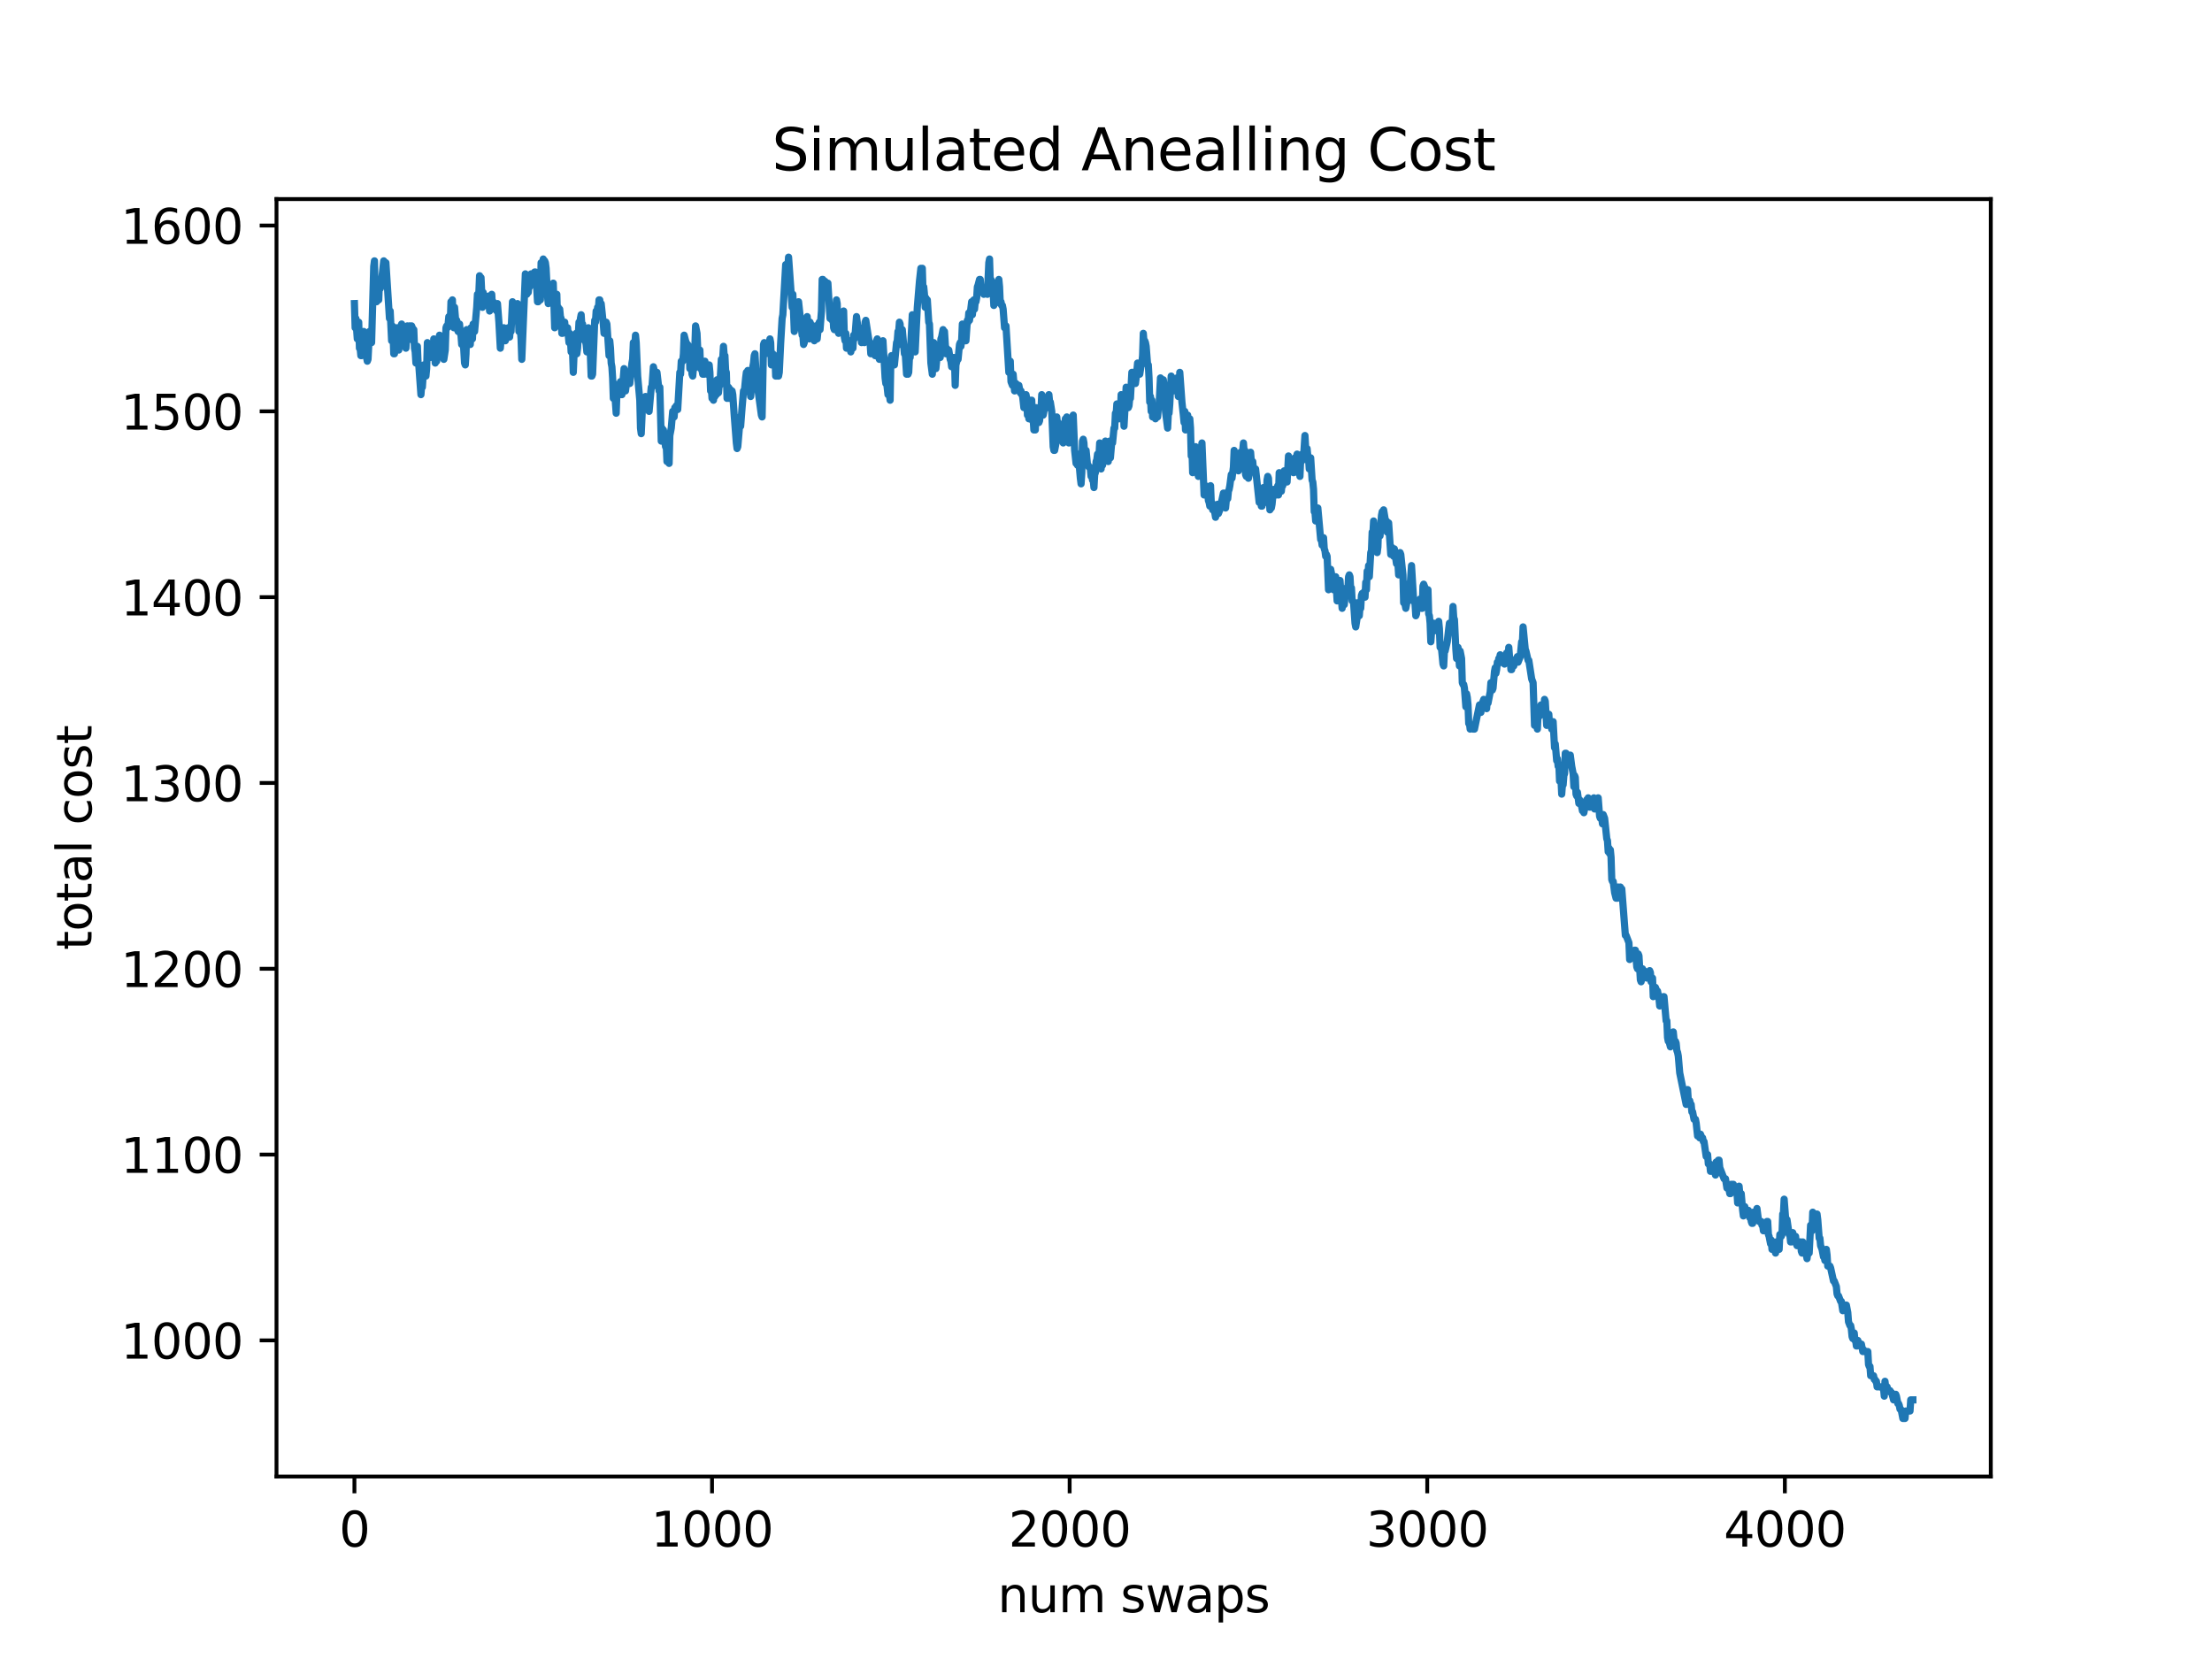 <?xml version="1.0" encoding="utf-8" standalone="no"?>
<!DOCTYPE svg PUBLIC "-//W3C//DTD SVG 1.1//EN"
  "http://www.w3.org/Graphics/SVG/1.1/DTD/svg11.dtd">
<svg xmlns:xlink="http://www.w3.org/1999/xlink" width="460.8pt" height="345.6pt" viewBox="0 0 460.8 345.6" xmlns="http://www.w3.org/2000/svg" version="1.1">
 <defs>
  <style type="text/css">*{stroke-linejoin: round; stroke-linecap: butt}</style>
 </defs>
 <g id="figure_1">
  <g id="patch_1">
   <path d="M 0 345.6 
L 460.8 345.6 
L 460.8 0 
L 0 0 
z
" style="fill: #ffffff"/>
  </g>
  <g id="axes_1">
   <g id="patch_2">
    <path d="M 57.6 307.584 
L 414.72 307.584 
L 414.72 41.472 
L 57.6 41.472 
z
" style="fill: #ffffff"/>
   </g>
   <g id="matplotlib.axis_1">
    <g id="xtick_1">
     <g id="line2d_1">
      <defs>
       <path id="ma902e7f240" d="M 0 0 
L 0 3.5 
" style="stroke: #000000; stroke-width: 0.8"/>
      </defs>
      <g>
       <use xlink:href="#ma902e7f240" x="73.833" y="307.584" style="stroke: #000000; stroke-width: 0.8"/>
      </g>
     </g>
     <g id="text_1">
      <!-- 0 -->
      <g transform="translate(70.651 322.182)scale(0.1 -0.1)">
       <defs>
        <path id="DejaVuSans-30" d="M 2034 4250 
Q 1547 4250 1301 3770 
Q 1056 3291 1056 2328 
Q 1056 1369 1301 889 
Q 1547 409 2034 409 
Q 2525 409 2770 889 
Q 3016 1369 3016 2328 
Q 3016 3291 2770 3770 
Q 2525 4250 2034 4250 
z
M 2034 4750 
Q 2819 4750 3233 4129 
Q 3647 3509 3647 2328 
Q 3647 1150 3233 529 
Q 2819 -91 2034 -91 
Q 1250 -91 836 529 
Q 422 1150 422 2328 
Q 422 3509 836 4129 
Q 1250 4750 2034 4750 
z
" transform="scale(0.016)"/>
       </defs>
       <use xlink:href="#DejaVuSans-30"/>
      </g>
     </g>
    </g>
    <g id="xtick_2">
     <g id="line2d_2">
      <g>
       <use xlink:href="#ma902e7f240" x="148.329" y="307.584" style="stroke: #000000; stroke-width: 0.8"/>
      </g>
     </g>
     <g id="text_2">
      <!-- 1000 -->
      <g transform="translate(135.604 322.182)scale(0.1 -0.1)">
       <defs>
        <path id="DejaVuSans-31" d="M 794 531 
L 1825 531 
L 1825 4091 
L 703 3866 
L 703 4441 
L 1819 4666 
L 2450 4666 
L 2450 531 
L 3481 531 
L 3481 0 
L 794 0 
L 794 531 
z
" transform="scale(0.016)"/>
       </defs>
       <use xlink:href="#DejaVuSans-31"/>
       <use xlink:href="#DejaVuSans-30" x="63.623"/>
       <use xlink:href="#DejaVuSans-30" x="127.246"/>
       <use xlink:href="#DejaVuSans-30" x="190.869"/>
      </g>
     </g>
    </g>
    <g id="xtick_3">
     <g id="line2d_3">
      <g>
       <use xlink:href="#ma902e7f240" x="222.825" y="307.584" style="stroke: #000000; stroke-width: 0.8"/>
      </g>
     </g>
     <g id="text_3">
      <!-- 2000 -->
      <g transform="translate(210.1 322.182)scale(0.1 -0.1)">
       <defs>
        <path id="DejaVuSans-32" d="M 1228 531 
L 3431 531 
L 3431 0 
L 469 0 
L 469 531 
Q 828 903 1448 1529 
Q 2069 2156 2228 2338 
Q 2531 2678 2651 2914 
Q 2772 3150 2772 3378 
Q 2772 3750 2511 3984 
Q 2250 4219 1831 4219 
Q 1534 4219 1204 4116 
Q 875 4013 500 3803 
L 500 4441 
Q 881 4594 1212 4672 
Q 1544 4750 1819 4750 
Q 2544 4750 2975 4387 
Q 3406 4025 3406 3419 
Q 3406 3131 3298 2873 
Q 3191 2616 2906 2266 
Q 2828 2175 2409 1742 
Q 1991 1309 1228 531 
z
" transform="scale(0.016)"/>
       </defs>
       <use xlink:href="#DejaVuSans-32"/>
       <use xlink:href="#DejaVuSans-30" x="63.623"/>
       <use xlink:href="#DejaVuSans-30" x="127.246"/>
       <use xlink:href="#DejaVuSans-30" x="190.869"/>
      </g>
     </g>
    </g>
    <g id="xtick_4">
     <g id="line2d_4">
      <g>
       <use xlink:href="#ma902e7f240" x="297.321" y="307.584" style="stroke: #000000; stroke-width: 0.8"/>
      </g>
     </g>
     <g id="text_4">
      <!-- 3000 -->
      <g transform="translate(284.596 322.182)scale(0.1 -0.1)">
       <defs>
        <path id="DejaVuSans-33" d="M 2597 2516 
Q 3050 2419 3304 2112 
Q 3559 1806 3559 1356 
Q 3559 666 3084 287 
Q 2609 -91 1734 -91 
Q 1441 -91 1130 -33 
Q 819 25 488 141 
L 488 750 
Q 750 597 1062 519 
Q 1375 441 1716 441 
Q 2309 441 2620 675 
Q 2931 909 2931 1356 
Q 2931 1769 2642 2001 
Q 2353 2234 1838 2234 
L 1294 2234 
L 1294 2753 
L 1863 2753 
Q 2328 2753 2575 2939 
Q 2822 3125 2822 3475 
Q 2822 3834 2567 4026 
Q 2313 4219 1838 4219 
Q 1578 4219 1281 4162 
Q 984 4106 628 3988 
L 628 4550 
Q 988 4650 1302 4700 
Q 1616 4750 1894 4750 
Q 2613 4750 3031 4423 
Q 3450 4097 3450 3541 
Q 3450 3153 3228 2886 
Q 3006 2619 2597 2516 
z
" transform="scale(0.016)"/>
       </defs>
       <use xlink:href="#DejaVuSans-33"/>
       <use xlink:href="#DejaVuSans-30" x="63.623"/>
       <use xlink:href="#DejaVuSans-30" x="127.246"/>
       <use xlink:href="#DejaVuSans-30" x="190.869"/>
      </g>
     </g>
    </g>
    <g id="xtick_5">
     <g id="line2d_5">
      <g>
       <use xlink:href="#ma902e7f240" x="371.818" y="307.584" style="stroke: #000000; stroke-width: 0.8"/>
      </g>
     </g>
     <g id="text_5">
      <!-- 4000 -->
      <g transform="translate(359.093 322.182)scale(0.1 -0.1)">
       <defs>
        <path id="DejaVuSans-34" d="M 2419 4116 
L 825 1625 
L 2419 1625 
L 2419 4116 
z
M 2253 4666 
L 3047 4666 
L 3047 1625 
L 3713 1625 
L 3713 1100 
L 3047 1100 
L 3047 0 
L 2419 0 
L 2419 1100 
L 313 1100 
L 313 1709 
L 2253 4666 
z
" transform="scale(0.016)"/>
       </defs>
       <use xlink:href="#DejaVuSans-34"/>
       <use xlink:href="#DejaVuSans-30" x="63.623"/>
       <use xlink:href="#DejaVuSans-30" x="127.246"/>
       <use xlink:href="#DejaVuSans-30" x="190.869"/>
      </g>
     </g>
    </g>
    <g id="text_6">
     <!-- num swaps -->
     <g transform="translate(207.826 335.861)scale(0.1 -0.1)">
      <defs>
       <path id="DejaVuSans-6e" d="M 3513 2113 
L 3513 0 
L 2938 0 
L 2938 2094 
Q 2938 2591 2744 2837 
Q 2550 3084 2163 3084 
Q 1697 3084 1428 2787 
Q 1159 2491 1159 1978 
L 1159 0 
L 581 0 
L 581 3500 
L 1159 3500 
L 1159 2956 
Q 1366 3272 1645 3428 
Q 1925 3584 2291 3584 
Q 2894 3584 3203 3211 
Q 3513 2838 3513 2113 
z
" transform="scale(0.016)"/>
       <path id="DejaVuSans-75" d="M 544 1381 
L 544 3500 
L 1119 3500 
L 1119 1403 
Q 1119 906 1312 657 
Q 1506 409 1894 409 
Q 2359 409 2629 706 
Q 2900 1003 2900 1516 
L 2900 3500 
L 3475 3500 
L 3475 0 
L 2900 0 
L 2900 538 
Q 2691 219 2414 64 
Q 2138 -91 1772 -91 
Q 1169 -91 856 284 
Q 544 659 544 1381 
z
M 1991 3584 
L 1991 3584 
z
" transform="scale(0.016)"/>
       <path id="DejaVuSans-6d" d="M 3328 2828 
Q 3544 3216 3844 3400 
Q 4144 3584 4550 3584 
Q 5097 3584 5394 3201 
Q 5691 2819 5691 2113 
L 5691 0 
L 5113 0 
L 5113 2094 
Q 5113 2597 4934 2840 
Q 4756 3084 4391 3084 
Q 3944 3084 3684 2787 
Q 3425 2491 3425 1978 
L 3425 0 
L 2847 0 
L 2847 2094 
Q 2847 2600 2669 2842 
Q 2491 3084 2119 3084 
Q 1678 3084 1418 2786 
Q 1159 2488 1159 1978 
L 1159 0 
L 581 0 
L 581 3500 
L 1159 3500 
L 1159 2956 
Q 1356 3278 1631 3431 
Q 1906 3584 2284 3584 
Q 2666 3584 2933 3390 
Q 3200 3197 3328 2828 
z
" transform="scale(0.016)"/>
       <path id="DejaVuSans-20" transform="scale(0.016)"/>
       <path id="DejaVuSans-73" d="M 2834 3397 
L 2834 2853 
Q 2591 2978 2328 3040 
Q 2066 3103 1784 3103 
Q 1356 3103 1142 2972 
Q 928 2841 928 2578 
Q 928 2378 1081 2264 
Q 1234 2150 1697 2047 
L 1894 2003 
Q 2506 1872 2764 1633 
Q 3022 1394 3022 966 
Q 3022 478 2636 193 
Q 2250 -91 1575 -91 
Q 1294 -91 989 -36 
Q 684 19 347 128 
L 347 722 
Q 666 556 975 473 
Q 1284 391 1588 391 
Q 1994 391 2212 530 
Q 2431 669 2431 922 
Q 2431 1156 2273 1281 
Q 2116 1406 1581 1522 
L 1381 1569 
Q 847 1681 609 1914 
Q 372 2147 372 2553 
Q 372 3047 722 3315 
Q 1072 3584 1716 3584 
Q 2034 3584 2315 3537 
Q 2597 3491 2834 3397 
z
" transform="scale(0.016)"/>
       <path id="DejaVuSans-77" d="M 269 3500 
L 844 3500 
L 1563 769 
L 2278 3500 
L 2956 3500 
L 3675 769 
L 4391 3500 
L 4966 3500 
L 4050 0 
L 3372 0 
L 2619 2869 
L 1863 0 
L 1184 0 
L 269 3500 
z
" transform="scale(0.016)"/>
       <path id="DejaVuSans-61" d="M 2194 1759 
Q 1497 1759 1228 1600 
Q 959 1441 959 1056 
Q 959 750 1161 570 
Q 1363 391 1709 391 
Q 2188 391 2477 730 
Q 2766 1069 2766 1631 
L 2766 1759 
L 2194 1759 
z
M 3341 1997 
L 3341 0 
L 2766 0 
L 2766 531 
Q 2569 213 2275 61 
Q 1981 -91 1556 -91 
Q 1019 -91 701 211 
Q 384 513 384 1019 
Q 384 1609 779 1909 
Q 1175 2209 1959 2209 
L 2766 2209 
L 2766 2266 
Q 2766 2663 2505 2880 
Q 2244 3097 1772 3097 
Q 1472 3097 1187 3025 
Q 903 2953 641 2809 
L 641 3341 
Q 956 3463 1253 3523 
Q 1550 3584 1831 3584 
Q 2591 3584 2966 3190 
Q 3341 2797 3341 1997 
z
" transform="scale(0.016)"/>
       <path id="DejaVuSans-70" d="M 1159 525 
L 1159 -1331 
L 581 -1331 
L 581 3500 
L 1159 3500 
L 1159 2969 
Q 1341 3281 1617 3432 
Q 1894 3584 2278 3584 
Q 2916 3584 3314 3078 
Q 3713 2572 3713 1747 
Q 3713 922 3314 415 
Q 2916 -91 2278 -91 
Q 1894 -91 1617 61 
Q 1341 213 1159 525 
z
M 3116 1747 
Q 3116 2381 2855 2742 
Q 2594 3103 2138 3103 
Q 1681 3103 1420 2742 
Q 1159 2381 1159 1747 
Q 1159 1113 1420 752 
Q 1681 391 2138 391 
Q 2594 391 2855 752 
Q 3116 1113 3116 1747 
z
" transform="scale(0.016)"/>
      </defs>
      <use xlink:href="#DejaVuSans-6e"/>
      <use xlink:href="#DejaVuSans-75" x="63.379"/>
      <use xlink:href="#DejaVuSans-6d" x="126.758"/>
      <use xlink:href="#DejaVuSans-20" x="224.17"/>
      <use xlink:href="#DejaVuSans-73" x="255.957"/>
      <use xlink:href="#DejaVuSans-77" x="308.057"/>
      <use xlink:href="#DejaVuSans-61" x="389.844"/>
      <use xlink:href="#DejaVuSans-70" x="451.123"/>
      <use xlink:href="#DejaVuSans-73" x="514.6"/>
     </g>
    </g>
   </g>
   <g id="matplotlib.axis_2">
    <g id="ytick_1">
     <g id="line2d_6">
      <defs>
       <path id="m19ad7c1699" d="M 0 0 
L -3.5 0 
" style="stroke: #000000; stroke-width: 0.8"/>
      </defs>
      <g>
       <use xlink:href="#m19ad7c1699" x="57.6" y="279.231" style="stroke: #000000; stroke-width: 0.8"/>
      </g>
     </g>
     <g id="text_7">
      <!-- 1000 -->
      <g transform="translate(25.15 283.03)scale(0.1 -0.1)">
       <use xlink:href="#DejaVuSans-31"/>
       <use xlink:href="#DejaVuSans-30" x="63.623"/>
       <use xlink:href="#DejaVuSans-30" x="127.246"/>
       <use xlink:href="#DejaVuSans-30" x="190.869"/>
      </g>
     </g>
    </g>
    <g id="ytick_2">
     <g id="line2d_7">
      <g>
       <use xlink:href="#m19ad7c1699" x="57.6" y="240.524" style="stroke: #000000; stroke-width: 0.8"/>
      </g>
     </g>
     <g id="text_8">
      <!-- 1100 -->
      <g transform="translate(25.15 244.323)scale(0.1 -0.1)">
       <use xlink:href="#DejaVuSans-31"/>
       <use xlink:href="#DejaVuSans-31" x="63.623"/>
       <use xlink:href="#DejaVuSans-30" x="127.246"/>
       <use xlink:href="#DejaVuSans-30" x="190.869"/>
      </g>
     </g>
    </g>
    <g id="ytick_3">
     <g id="line2d_8">
      <g>
       <use xlink:href="#m19ad7c1699" x="57.6" y="201.817" style="stroke: #000000; stroke-width: 0.8"/>
      </g>
     </g>
     <g id="text_9">
      <!-- 1200 -->
      <g transform="translate(25.15 205.616)scale(0.1 -0.1)">
       <use xlink:href="#DejaVuSans-31"/>
       <use xlink:href="#DejaVuSans-32" x="63.623"/>
       <use xlink:href="#DejaVuSans-30" x="127.246"/>
       <use xlink:href="#DejaVuSans-30" x="190.869"/>
      </g>
     </g>
    </g>
    <g id="ytick_4">
     <g id="line2d_9">
      <g>
       <use xlink:href="#m19ad7c1699" x="57.6" y="163.109" style="stroke: #000000; stroke-width: 0.8"/>
      </g>
     </g>
     <g id="text_10">
      <!-- 1300 -->
      <g transform="translate(25.15 166.909)scale(0.1 -0.1)">
       <use xlink:href="#DejaVuSans-31"/>
       <use xlink:href="#DejaVuSans-33" x="63.623"/>
       <use xlink:href="#DejaVuSans-30" x="127.246"/>
       <use xlink:href="#DejaVuSans-30" x="190.869"/>
      </g>
     </g>
    </g>
    <g id="ytick_5">
     <g id="line2d_10">
      <g>
       <use xlink:href="#m19ad7c1699" x="57.6" y="124.402" style="stroke: #000000; stroke-width: 0.8"/>
      </g>
     </g>
     <g id="text_11">
      <!-- 1400 -->
      <g transform="translate(25.15 128.201)scale(0.1 -0.1)">
       <use xlink:href="#DejaVuSans-31"/>
       <use xlink:href="#DejaVuSans-34" x="63.623"/>
       <use xlink:href="#DejaVuSans-30" x="127.246"/>
       <use xlink:href="#DejaVuSans-30" x="190.869"/>
      </g>
     </g>
    </g>
    <g id="ytick_6">
     <g id="line2d_11">
      <g>
       <use xlink:href="#m19ad7c1699" x="57.6" y="85.695" style="stroke: #000000; stroke-width: 0.8"/>
      </g>
     </g>
     <g id="text_12">
      <!-- 1500 -->
      <g transform="translate(25.15 89.494)scale(0.1 -0.1)">
       <defs>
        <path id="DejaVuSans-35" d="M 691 4666 
L 3169 4666 
L 3169 4134 
L 1269 4134 
L 1269 2991 
Q 1406 3038 1543 3061 
Q 1681 3084 1819 3084 
Q 2600 3084 3056 2656 
Q 3513 2228 3513 1497 
Q 3513 744 3044 326 
Q 2575 -91 1722 -91 
Q 1428 -91 1123 -41 
Q 819 9 494 109 
L 494 744 
Q 775 591 1075 516 
Q 1375 441 1709 441 
Q 2250 441 2565 725 
Q 2881 1009 2881 1497 
Q 2881 1984 2565 2268 
Q 2250 2553 1709 2553 
Q 1456 2553 1204 2497 
Q 953 2441 691 2322 
L 691 4666 
z
" transform="scale(0.016)"/>
       </defs>
       <use xlink:href="#DejaVuSans-31"/>
       <use xlink:href="#DejaVuSans-35" x="63.623"/>
       <use xlink:href="#DejaVuSans-30" x="127.246"/>
       <use xlink:href="#DejaVuSans-30" x="190.869"/>
      </g>
     </g>
    </g>
    <g id="ytick_7">
     <g id="line2d_12">
      <g>
       <use xlink:href="#m19ad7c1699" x="57.6" y="46.988" style="stroke: #000000; stroke-width: 0.8"/>
      </g>
     </g>
     <g id="text_13">
      <!-- 1600 -->
      <g transform="translate(25.15 50.787)scale(0.1 -0.1)">
       <defs>
        <path id="DejaVuSans-36" d="M 2113 2584 
Q 1688 2584 1439 2293 
Q 1191 2003 1191 1497 
Q 1191 994 1439 701 
Q 1688 409 2113 409 
Q 2538 409 2786 701 
Q 3034 994 3034 1497 
Q 3034 2003 2786 2293 
Q 2538 2584 2113 2584 
z
M 3366 4563 
L 3366 3988 
Q 3128 4100 2886 4159 
Q 2644 4219 2406 4219 
Q 1781 4219 1451 3797 
Q 1122 3375 1075 2522 
Q 1259 2794 1537 2939 
Q 1816 3084 2150 3084 
Q 2853 3084 3261 2657 
Q 3669 2231 3669 1497 
Q 3669 778 3244 343 
Q 2819 -91 2113 -91 
Q 1303 -91 875 529 
Q 447 1150 447 2328 
Q 447 3434 972 4092 
Q 1497 4750 2381 4750 
Q 2619 4750 2861 4703 
Q 3103 4656 3366 4563 
z
" transform="scale(0.016)"/>
       </defs>
       <use xlink:href="#DejaVuSans-31"/>
       <use xlink:href="#DejaVuSans-36" x="63.623"/>
       <use xlink:href="#DejaVuSans-30" x="127.246"/>
       <use xlink:href="#DejaVuSans-30" x="190.869"/>
      </g>
     </g>
    </g>
    <g id="text_14">
     <!-- total cost -->
     <g transform="translate(19.07 197.923)rotate(-90)scale(0.1 -0.1)">
      <defs>
       <path id="DejaVuSans-74" d="M 1172 4494 
L 1172 3500 
L 2356 3500 
L 2356 3053 
L 1172 3053 
L 1172 1153 
Q 1172 725 1289 603 
Q 1406 481 1766 481 
L 2356 481 
L 2356 0 
L 1766 0 
Q 1100 0 847 248 
Q 594 497 594 1153 
L 594 3053 
L 172 3053 
L 172 3500 
L 594 3500 
L 594 4494 
L 1172 4494 
z
" transform="scale(0.016)"/>
       <path id="DejaVuSans-6f" d="M 1959 3097 
Q 1497 3097 1228 2736 
Q 959 2375 959 1747 
Q 959 1119 1226 758 
Q 1494 397 1959 397 
Q 2419 397 2687 759 
Q 2956 1122 2956 1747 
Q 2956 2369 2687 2733 
Q 2419 3097 1959 3097 
z
M 1959 3584 
Q 2709 3584 3137 3096 
Q 3566 2609 3566 1747 
Q 3566 888 3137 398 
Q 2709 -91 1959 -91 
Q 1206 -91 779 398 
Q 353 888 353 1747 
Q 353 2609 779 3096 
Q 1206 3584 1959 3584 
z
" transform="scale(0.016)"/>
       <path id="DejaVuSans-6c" d="M 603 4863 
L 1178 4863 
L 1178 0 
L 603 0 
L 603 4863 
z
" transform="scale(0.016)"/>
       <path id="DejaVuSans-63" d="M 3122 3366 
L 3122 2828 
Q 2878 2963 2633 3030 
Q 2388 3097 2138 3097 
Q 1578 3097 1268 2742 
Q 959 2388 959 1747 
Q 959 1106 1268 751 
Q 1578 397 2138 397 
Q 2388 397 2633 464 
Q 2878 531 3122 666 
L 3122 134 
Q 2881 22 2623 -34 
Q 2366 -91 2075 -91 
Q 1284 -91 818 406 
Q 353 903 353 1747 
Q 353 2603 823 3093 
Q 1294 3584 2113 3584 
Q 2378 3584 2631 3529 
Q 2884 3475 3122 3366 
z
" transform="scale(0.016)"/>
      </defs>
      <use xlink:href="#DejaVuSans-74"/>
      <use xlink:href="#DejaVuSans-6f" x="39.209"/>
      <use xlink:href="#DejaVuSans-74" x="100.391"/>
      <use xlink:href="#DejaVuSans-61" x="139.6"/>
      <use xlink:href="#DejaVuSans-6c" x="200.879"/>
      <use xlink:href="#DejaVuSans-20" x="228.662"/>
      <use xlink:href="#DejaVuSans-63" x="260.449"/>
      <use xlink:href="#DejaVuSans-6f" x="315.43"/>
      <use xlink:href="#DejaVuSans-73" x="376.611"/>
      <use xlink:href="#DejaVuSans-74" x="428.711"/>
     </g>
    </g>
   </g>
   <g id="line2d_13">
    <path d="M 73.833 63.245 
L 73.982 68.277 
L 74.131 66.341 
L 74.429 70.599 
L 74.578 69.438 
L 74.727 67.116 
L 74.876 72.535 
L 75.025 72.535 
L 75.174 74.083 
L 75.323 74.083 
L 75.472 73.309 
L 75.621 69.438 
L 75.77 69.051 
L 75.919 71.76 
L 76.068 71.373 
L 76.366 74.47 
L 76.515 75.244 
L 76.664 74.857 
L 76.962 69.051 
L 77.111 70.599 
L 77.26 70.599 
L 77.409 71.373 
L 77.856 55.503 
L 78.005 54.342 
L 78.154 60.922 
L 78.303 60.535 
L 78.451 62.858 
L 78.6 62.471 
L 78.749 60.535 
L 78.898 62.471 
L 79.047 58.6 
L 79.196 60.148 
L 79.345 59.761 
L 79.941 54.342 
L 80.239 56.278 
L 80.388 54.729 
L 81.133 66.341 
L 81.282 64.793 
L 81.58 70.986 
L 81.729 67.89 
L 81.878 69.438 
L 82.027 73.696 
L 82.176 73.696 
L 82.623 68.277 
L 82.772 69.438 
L 82.921 69.438 
L 83.07 72.922 
L 83.517 67.89 
L 83.666 67.503 
L 83.815 69.438 
L 83.964 68.277 
L 84.113 70.212 
L 84.411 69.438 
L 84.56 72.535 
L 84.858 67.89 
L 85.156 69.051 
L 85.305 67.89 
L 85.454 67.89 
L 85.603 68.277 
L 85.752 67.89 
L 85.901 68.277 
L 86.05 70.986 
L 86.199 68.664 
L 86.348 72.535 
L 86.497 73.309 
L 86.646 75.631 
L 86.795 75.631 
L 86.944 72.147 
L 87.093 75.631 
L 87.242 76.018 
L 87.689 82.211 
L 87.838 80.276 
L 87.987 80.663 
L 88.285 76.018 
L 88.434 77.566 
L 88.732 78.341 
L 88.881 76.792 
L 89.03 71.373 
L 89.179 73.309 
L 89.626 74.47 
L 89.775 73.696 
L 89.924 74.083 
L 90.222 72.535 
L 90.371 70.599 
L 90.669 75.631 
L 90.818 75.244 
L 90.967 75.244 
L 91.116 71.76 
L 91.265 71.373 
L 91.563 69.825 
L 91.861 72.922 
L 92.159 70.986 
L 92.457 74.857 
L 92.755 72.922 
L 92.904 68.277 
L 93.053 67.89 
L 93.202 68.277 
L 93.351 67.503 
L 93.5 65.954 
L 93.649 65.954 
L 93.798 67.503 
L 93.947 62.858 
L 94.096 64.406 
L 94.245 62.471 
L 94.394 67.89 
L 94.543 68.277 
L 94.692 64.019 
L 94.99 67.503 
L 95.139 66.728 
L 95.288 68.664 
L 95.437 69.051 
L 95.586 67.503 
L 95.735 67.503 
L 95.884 69.438 
L 96.033 69.825 
L 96.182 71.76 
L 96.331 70.599 
L 96.48 70.599 
L 96.778 75.631 
L 96.927 76.018 
L 97.076 73.696 
L 97.225 68.664 
L 97.672 71.76 
L 97.97 71.76 
L 98.118 68.277 
L 98.416 70.599 
L 98.565 67.503 
L 98.714 67.89 
L 98.863 69.051 
L 99.31 64.019 
L 99.459 61.309 
L 99.608 61.697 
L 99.757 60.922 
L 99.906 57.439 
L 100.055 59.761 
L 100.204 57.826 
L 100.502 64.019 
L 100.651 60.922 
L 100.949 63.632 
L 101.098 63.245 
L 101.396 63.245 
L 101.694 61.697 
L 101.843 62.084 
L 101.992 64.793 
L 102.141 62.858 
L 102.29 63.245 
L 102.439 61.309 
L 102.588 64.019 
L 102.737 62.858 
L 103.035 64.406 
L 103.333 64.406 
L 103.482 64.793 
L 103.631 63.245 
L 103.929 67.116 
L 104.227 72.535 
L 104.525 69.051 
L 104.674 68.277 
L 104.823 69.438 
L 104.972 68.277 
L 105.27 70.986 
L 105.419 70.599 
L 105.568 68.664 
L 105.717 68.664 
L 105.866 68.277 
L 106.015 68.664 
L 106.164 70.212 
L 106.313 68.277 
L 106.462 69.051 
L 106.76 62.858 
L 106.909 63.632 
L 107.058 63.632 
L 107.207 65.18 
L 107.505 64.406 
L 107.654 64.406 
L 107.803 63.245 
L 107.952 65.18 
L 108.101 69.051 
L 108.25 68.664 
L 108.399 68.664 
L 108.548 70.599 
L 108.697 74.857 
L 109.442 57.052 
L 109.591 60.535 
L 109.74 61.309 
L 109.889 58.6 
L 110.038 60.922 
L 110.187 58.987 
L 110.336 59.761 
L 110.634 57.052 
L 110.783 58.6 
L 110.932 57.439 
L 111.23 57.439 
L 111.379 56.665 
L 111.528 56.665 
L 111.677 57.826 
L 111.975 62.858 
L 112.124 62.858 
L 112.273 61.309 
L 112.422 62.471 
L 112.571 62.471 
L 112.72 54.729 
L 112.869 55.89 
L 113.018 55.503 
L 113.167 53.955 
L 113.316 59.374 
L 113.465 54.342 
L 113.614 54.729 
L 113.763 55.89 
L 114.061 61.697 
L 114.21 63.245 
L 114.359 62.858 
L 114.508 62.084 
L 114.657 60.148 
L 114.806 61.309 
L 114.955 61.309 
L 115.253 58.987 
L 115.551 68.277 
L 115.7 66.728 
L 115.998 61.309 
L 116.147 66.728 
L 116.296 64.019 
L 116.445 64.406 
L 116.594 64.406 
L 116.743 65.954 
L 116.892 66.341 
L 117.041 69.438 
L 117.19 69.438 
L 117.339 67.503 
L 117.488 67.503 
L 117.637 67.116 
L 117.785 69.051 
L 117.934 68.277 
L 118.083 68.664 
L 118.232 68.277 
L 118.53 71.373 
L 118.679 69.438 
L 118.828 70.599 
L 118.977 73.309 
L 119.275 73.309 
L 119.424 77.566 
L 119.722 70.599 
L 119.871 70.212 
L 120.02 69.438 
L 120.169 73.696 
L 120.318 72.535 
L 120.616 67.116 
L 120.765 69.438 
L 120.914 66.341 
L 121.063 65.567 
L 121.212 67.89 
L 121.361 67.503 
L 121.51 70.212 
L 121.659 69.438 
L 121.808 70.986 
L 121.957 70.986 
L 122.106 71.76 
L 122.255 73.309 
L 122.553 68.277 
L 122.702 69.825 
L 122.851 70.212 
L 123.149 78.341 
L 123.298 78.341 
L 123.447 77.954 
L 123.894 66.728 
L 124.043 67.116 
L 124.192 64.793 
L 124.341 65.567 
L 124.49 64.019 
L 124.639 64.793 
L 124.788 62.471 
L 124.937 62.471 
L 125.086 64.019 
L 125.235 63.245 
L 125.682 67.503 
L 125.831 69.438 
L 125.98 69.051 
L 126.278 67.116 
L 126.427 67.503 
L 126.874 74.083 
L 127.023 70.986 
L 127.172 72.535 
L 127.321 75.631 
L 127.47 76.405 
L 127.619 78.728 
L 127.768 82.985 
L 127.917 79.889 
L 128.364 86.082 
L 128.513 81.824 
L 128.662 82.211 
L 128.811 82.211 
L 129.258 79.502 
L 129.407 82.211 
L 129.556 82.211 
L 130.003 76.792 
L 130.301 81.437 
L 130.599 79.115 
L 130.748 79.115 
L 130.897 77.566 
L 131.046 78.341 
L 131.195 79.889 
L 131.642 75.631 
L 131.791 74.857 
L 131.94 71.373 
L 132.089 72.147 
L 132.238 72.147 
L 132.387 69.825 
L 132.536 71.373 
L 132.834 78.341 
L 133.281 83.373 
L 133.43 89.179 
L 133.579 90.34 
L 133.877 83.76 
L 134.026 83.373 
L 134.175 83.76 
L 134.473 82.598 
L 134.771 84.147 
L 134.92 83.373 
L 135.069 83.76 
L 135.218 85.695 
L 135.665 80.663 
L 135.814 80.663 
L 136.112 76.405 
L 136.559 78.341 
L 136.708 78.341 
L 136.857 77.566 
L 137.304 81.437 
L 137.453 80.663 
L 137.75 91.888 
L 137.899 89.179 
L 138.048 89.566 
L 138.197 89.566 
L 138.644 93.049 
L 138.793 92.662 
L 138.942 96.146 
L 139.091 96.146 
L 139.24 94.985 
L 139.389 96.533 
L 139.538 90.727 
L 139.836 89.179 
L 140.134 85.695 
L 140.283 85.695 
L 140.432 86.856 
L 140.581 84.921 
L 140.73 84.921 
L 140.879 84.534 
L 141.177 85.308 
L 141.624 77.566 
L 141.773 77.954 
L 141.922 75.244 
L 142.22 75.244 
L 142.369 73.696 
L 142.518 69.825 
L 142.816 70.986 
L 143.114 71.76 
L 143.263 71.76 
L 143.412 72.535 
L 143.561 72.147 
L 143.71 76.792 
L 143.859 75.631 
L 144.008 75.631 
L 144.157 77.954 
L 144.306 78.341 
L 144.455 76.792 
L 144.604 76.792 
L 144.902 67.89 
L 145.2 69.438 
L 145.498 76.018 
L 145.796 72.922 
L 145.945 76.792 
L 146.094 76.405 
L 146.392 77.954 
L 146.541 77.179 
L 146.69 77.954 
L 146.839 75.244 
L 146.988 77.179 
L 147.137 76.405 
L 147.286 77.954 
L 147.435 77.954 
L 147.584 76.405 
L 147.733 76.018 
L 147.882 77.566 
L 148.031 81.437 
L 148.18 80.663 
L 148.329 82.985 
L 148.478 81.824 
L 148.627 83.373 
L 148.776 82.211 
L 148.925 82.598 
L 149.074 81.824 
L 149.223 82.211 
L 149.372 79.115 
L 149.521 79.889 
L 149.67 81.824 
L 149.819 80.276 
L 149.968 80.276 
L 150.266 74.857 
L 150.415 74.857 
L 150.564 74.47 
L 150.713 72.147 
L 150.862 74.083 
L 151.011 74.083 
L 151.16 77.179 
L 151.309 77.566 
L 151.458 82.985 
L 151.756 80.663 
L 151.905 82.985 
L 152.054 81.05 
L 152.203 82.985 
L 152.352 82.985 
L 152.501 81.437 
L 152.65 82.211 
L 152.948 86.469 
L 153.395 92.275 
L 153.544 93.436 
L 153.693 93.049 
L 153.991 89.566 
L 154.14 86.856 
L 154.289 88.792 
L 154.587 84.921 
L 154.885 81.437 
L 155.034 81.824 
L 155.332 78.728 
L 155.481 77.566 
L 155.63 77.566 
L 155.779 77.179 
L 155.928 79.889 
L 156.077 78.728 
L 156.226 78.728 
L 156.375 82.598 
L 156.524 81.05 
L 156.673 81.05 
L 156.822 76.405 
L 156.971 75.631 
L 157.12 74.083 
L 157.268 73.696 
L 157.566 78.728 
L 158.609 86.469 
L 158.758 86.856 
L 159.056 71.76 
L 159.205 71.373 
L 159.354 71.76 
L 159.503 73.696 
L 159.801 72.147 
L 159.95 72.535 
L 160.099 72.147 
L 160.397 70.599 
L 160.546 71.373 
L 160.695 76.018 
L 160.844 75.631 
L 160.993 73.696 
L 161.142 75.244 
L 161.291 75.631 
L 161.44 74.083 
L 161.589 78.341 
L 161.738 78.341 
L 161.887 76.405 
L 162.036 78.341 
L 162.185 78.341 
L 162.334 77.566 
L 162.632 71.373 
L 162.93 66.341 
L 163.079 65.567 
L 163.675 55.116 
L 163.973 58.213 
L 164.271 53.568 
L 165.016 64.019 
L 165.165 61.309 
L 165.463 69.051 
L 165.761 67.116 
L 165.91 65.18 
L 166.059 65.567 
L 166.357 62.858 
L 167.102 69.825 
L 167.251 69.825 
L 167.4 71.76 
L 167.549 71.373 
L 167.847 67.116 
L 167.996 66.728 
L 168.145 65.954 
L 168.592 70.599 
L 168.741 67.116 
L 168.89 67.503 
L 169.039 70.212 
L 169.188 68.277 
L 169.635 70.986 
L 169.784 70.599 
L 169.933 67.89 
L 170.231 70.599 
L 170.529 67.503 
L 170.678 67.116 
L 170.827 68.664 
L 171.125 64.793 
L 171.274 58.213 
L 171.423 58.213 
L 171.572 59.374 
L 171.87 58.6 
L 172.019 60.535 
L 172.168 58.987 
L 172.317 60.535 
L 172.466 58.987 
L 172.764 64.019 
L 172.913 66.341 
L 173.062 65.954 
L 173.36 66.728 
L 173.509 65.567 
L 173.658 68.277 
L 173.807 68.664 
L 174.254 62.471 
L 174.403 63.245 
L 174.552 69.051 
L 174.701 69.438 
L 174.999 67.89 
L 175.148 67.89 
L 175.446 65.567 
L 175.744 64.793 
L 175.893 70.212 
L 176.042 70.986 
L 176.191 69.438 
L 176.34 72.535 
L 176.638 72.535 
L 176.787 72.147 
L 176.936 72.147 
L 177.084 70.986 
L 177.233 73.309 
L 177.382 72.147 
L 177.531 72.535 
L 177.68 72.535 
L 177.829 69.825 
L 177.978 70.599 
L 178.127 69.825 
L 178.425 65.954 
L 178.872 69.438 
L 179.021 68.277 
L 179.17 69.825 
L 179.319 69.438 
L 179.468 71.373 
L 179.766 69.825 
L 180.064 71.373 
L 180.213 67.116 
L 180.362 66.728 
L 180.958 70.599 
L 181.107 71.373 
L 181.256 71.373 
L 181.405 73.696 
L 181.554 72.922 
L 181.703 73.309 
L 181.852 72.922 
L 182.15 72.922 
L 182.299 74.083 
L 182.448 74.083 
L 182.597 70.986 
L 182.746 70.599 
L 182.895 71.76 
L 183.044 74.47 
L 183.193 74.857 
L 183.342 74.083 
L 183.491 74.083 
L 183.64 73.309 
L 183.789 71.373 
L 183.938 70.986 
L 184.385 78.728 
L 184.534 79.889 
L 184.683 79.502 
L 184.981 82.211 
L 185.13 81.05 
L 185.428 83.373 
L 185.577 74.857 
L 185.726 74.083 
L 185.875 75.244 
L 186.024 74.857 
L 186.173 75.244 
L 186.322 76.018 
L 186.769 71.373 
L 186.918 70.986 
L 187.067 69.051 
L 187.216 69.051 
L 187.365 67.116 
L 187.514 67.503 
L 187.663 71.76 
L 187.812 71.76 
L 187.961 68.664 
L 188.408 73.696 
L 188.557 73.309 
L 188.855 77.954 
L 189.004 77.179 
L 189.153 77.954 
L 189.302 77.566 
L 189.451 74.47 
L 189.6 74.47 
L 190.047 65.567 
L 190.643 73.309 
L 191.09 64.019 
L 191.537 58.6 
L 191.835 55.89 
L 191.984 56.278 
L 192.133 55.89 
L 192.282 60.922 
L 192.431 59.761 
L 192.58 61.309 
L 192.729 64.019 
L 192.878 62.084 
L 193.027 63.632 
L 193.176 62.471 
L 193.474 67.116 
L 193.623 67.503 
L 193.921 75.631 
L 194.219 77.954 
L 194.517 71.373 
L 194.964 76.792 
L 195.262 73.696 
L 195.411 72.147 
L 195.56 73.309 
L 195.709 72.535 
L 195.858 74.47 
L 196.007 70.599 
L 196.156 70.212 
L 196.454 68.664 
L 196.603 69.051 
L 196.751 69.051 
L 197.049 73.696 
L 197.198 72.535 
L 197.347 73.309 
L 197.496 72.922 
L 197.645 72.922 
L 197.943 74.857 
L 198.092 75.244 
L 198.241 76.405 
L 198.688 74.47 
L 198.837 74.857 
L 198.986 80.276 
L 199.135 76.018 
L 199.433 74.857 
L 199.582 74.857 
L 199.88 71.76 
L 200.029 71.373 
L 200.178 72.147 
L 200.327 70.986 
L 200.476 67.503 
L 200.774 70.212 
L 200.923 69.438 
L 201.072 70.986 
L 201.221 70.986 
L 201.519 66.728 
L 201.668 67.116 
L 201.817 65.18 
L 201.966 66.728 
L 202.413 62.858 
L 202.562 65.567 
L 202.86 62.471 
L 203.009 64.406 
L 203.158 62.858 
L 203.307 62.858 
L 203.456 62.084 
L 203.605 59.761 
L 203.754 59.374 
L 204.052 58.213 
L 204.201 58.213 
L 204.35 60.148 
L 204.648 60.148 
L 204.946 61.309 
L 205.095 60.148 
L 205.244 60.922 
L 205.542 60.922 
L 205.691 61.309 
L 205.989 54.729 
L 206.138 53.955 
L 206.287 58.6 
L 206.436 58.213 
L 206.585 58.6 
L 206.883 60.535 
L 207.032 63.632 
L 207.33 62.084 
L 207.479 61.697 
L 207.926 58.6 
L 208.075 58.213 
L 208.224 59.761 
L 208.373 63.245 
L 208.522 62.858 
L 208.671 63.632 
L 208.82 63.632 
L 208.969 64.406 
L 209.267 68.277 
L 209.416 67.89 
L 209.565 67.89 
L 210.161 77.566 
L 210.31 77.179 
L 210.459 75.244 
L 210.608 79.502 
L 210.906 80.276 
L 211.055 77.954 
L 211.353 81.437 
L 211.651 79.889 
L 211.949 81.05 
L 212.247 80.276 
L 212.545 81.824 
L 212.694 81.437 
L 212.843 82.211 
L 212.992 82.211 
L 213.29 84.921 
L 213.737 82.211 
L 213.886 82.985 
L 214.035 86.469 
L 214.184 85.695 
L 214.333 87.243 
L 214.482 86.856 
L 214.78 83.373 
L 214.929 83.373 
L 215.078 87.63 
L 215.227 87.243 
L 215.376 89.566 
L 215.525 88.017 
L 215.674 89.566 
L 215.823 84.921 
L 215.972 85.695 
L 216.121 85.695 
L 216.27 87.63 
L 216.419 88.017 
L 216.567 87.63 
L 216.716 85.308 
L 216.865 85.308 
L 217.014 82.211 
L 217.163 82.985 
L 217.312 86.469 
L 217.461 85.695 
L 217.61 84.147 
L 217.759 84.534 
L 218.057 83.76 
L 218.206 84.921 
L 218.504 82.211 
L 218.653 83.76 
L 218.802 83.76 
L 219.1 85.695 
L 219.398 93.049 
L 219.547 93.823 
L 219.696 93.823 
L 219.994 92.275 
L 220.143 86.856 
L 220.292 88.404 
L 220.441 88.017 
L 220.59 90.34 
L 220.739 89.953 
L 220.888 91.501 
L 221.186 90.34 
L 221.335 89.953 
L 221.484 92.275 
L 221.931 87.243 
L 222.08 87.243 
L 222.229 86.856 
L 222.378 87.63 
L 222.676 92.275 
L 222.825 91.114 
L 222.974 91.114 
L 223.123 89.179 
L 223.272 90.34 
L 223.57 86.469 
L 223.868 93.823 
L 224.166 96.533 
L 224.315 96.146 
L 224.464 96.92 
L 224.613 94.598 
L 225.06 99.63 
L 225.209 100.791 
L 225.358 98.468 
L 225.507 91.888 
L 225.656 91.501 
L 225.805 92.275 
L 225.954 94.985 
L 226.103 94.598 
L 226.252 93.823 
L 226.55 96.92 
L 226.699 96.92 
L 226.848 97.307 
L 226.997 97.307 
L 227.146 97.694 
L 227.295 99.242 
L 227.444 98.855 
L 227.593 100.017 
L 227.742 100.017 
L 227.891 101.565 
L 228.04 98.855 
L 228.189 98.468 
L 228.338 96.146 
L 228.487 95.759 
L 228.636 94.598 
L 228.785 96.533 
L 228.934 94.985 
L 229.083 92.275 
L 229.232 92.662 
L 229.381 97.694 
L 229.53 96.146 
L 229.679 96.92 
L 230.275 91.888 
L 230.871 96.146 
L 231.02 92.662 
L 231.169 91.888 
L 231.318 95.372 
L 231.616 91.888 
L 231.765 92.275 
L 232.063 89.179 
L 232.212 89.179 
L 232.361 86.082 
L 232.51 86.469 
L 232.659 84.147 
L 232.808 84.147 
L 232.957 84.921 
L 233.106 87.243 
L 233.255 85.695 
L 233.404 86.082 
L 233.553 82.211 
L 233.702 86.082 
L 233.851 85.695 
L 234 84.534 
L 234.149 88.792 
L 234.596 80.663 
L 234.745 81.05 
L 234.894 81.05 
L 235.043 84.921 
L 235.192 84.534 
L 235.341 82.985 
L 235.49 82.985 
L 235.788 77.566 
L 235.937 77.566 
L 236.086 77.954 
L 236.234 77.954 
L 236.383 79.889 
L 236.532 79.889 
L 236.681 78.728 
L 236.979 75.631 
L 237.426 77.954 
L 237.724 76.018 
L 237.873 75.631 
L 238.022 74.083 
L 238.171 69.438 
L 238.32 71.373 
L 238.469 70.986 
L 238.618 71.373 
L 238.767 72.147 
L 239.065 76.018 
L 239.214 76.018 
L 239.363 78.728 
L 239.512 83.76 
L 239.661 82.598 
L 239.81 85.695 
L 239.959 83.373 
L 240.108 86.856 
L 240.257 86.856 
L 240.406 85.308 
L 240.555 84.921 
L 240.704 87.243 
L 240.853 85.308 
L 241.151 86.856 
L 241.3 84.921 
L 241.449 84.534 
L 241.747 78.728 
L 241.896 82.598 
L 242.194 83.76 
L 242.343 79.115 
L 242.492 80.276 
L 242.79 85.695 
L 243.088 88.017 
L 243.237 89.179 
L 243.386 86.082 
L 243.535 86.082 
L 243.684 84.147 
L 243.982 78.341 
L 244.131 81.437 
L 244.28 79.889 
L 244.429 81.437 
L 244.578 79.502 
L 244.727 81.05 
L 244.876 81.05 
L 245.025 80.276 
L 245.174 78.728 
L 245.472 82.598 
L 245.621 82.598 
L 245.77 77.566 
L 246.217 83.76 
L 246.515 86.469 
L 246.664 88.017 
L 246.813 85.695 
L 246.962 89.566 
L 247.111 87.63 
L 247.26 87.243 
L 247.409 86.469 
L 247.558 88.404 
L 247.707 88.404 
L 247.856 87.243 
L 248.005 89.179 
L 248.154 94.985 
L 248.303 93.436 
L 248.452 98.468 
L 248.601 94.211 
L 248.75 93.823 
L 248.899 94.598 
L 249.048 93.049 
L 249.346 98.081 
L 249.495 98.468 
L 249.644 99.242 
L 249.793 98.468 
L 249.942 95.372 
L 250.091 95.372 
L 250.389 92.275 
L 250.836 103.113 
L 251.134 101.178 
L 251.581 102.339 
L 251.73 104.274 
L 251.879 104.662 
L 252.028 105.436 
L 252.177 101.178 
L 252.326 104.662 
L 252.624 106.21 
L 252.773 105.049 
L 253.22 107.758 
L 253.369 106.984 
L 253.518 105.436 
L 253.667 105.049 
L 253.816 106.984 
L 254.114 106.21 
L 254.859 102.726 
L 255.008 102.726 
L 255.157 103.113 
L 255.306 105.823 
L 255.604 102.726 
L 255.753 103.887 
L 255.901 102.339 
L 256.05 101.952 
L 256.199 101.178 
L 256.497 98.855 
L 256.646 99.63 
L 256.944 97.307 
L 257.093 93.823 
L 257.242 95.759 
L 257.54 95.759 
L 257.689 95.372 
L 257.987 98.081 
L 258.434 94.211 
L 258.583 94.598 
L 258.732 95.372 
L 259.03 92.275 
L 259.179 94.211 
L 259.328 93.823 
L 259.477 98.855 
L 259.626 99.242 
L 259.775 98.468 
L 260.073 99.63 
L 260.222 98.855 
L 260.52 94.211 
L 260.818 98.081 
L 260.967 96.146 
L 261.116 97.694 
L 261.265 97.694 
L 261.414 98.081 
L 261.563 97.694 
L 262.308 104.662 
L 262.457 104.662 
L 262.606 103.113 
L 262.755 105.436 
L 262.904 105.436 
L 263.053 101.952 
L 263.202 101.565 
L 263.351 103.5 
L 263.5 103.887 
L 263.649 102.726 
L 263.798 104.662 
L 263.947 100.017 
L 264.096 99.242 
L 264.245 99.63 
L 264.543 106.21 
L 264.692 105.436 
L 264.841 105.823 
L 264.99 105.049 
L 265.288 101.952 
L 265.437 101.952 
L 265.586 102.726 
L 265.735 102.726 
L 265.884 103.113 
L 266.182 101.178 
L 266.331 103.113 
L 266.48 98.468 
L 266.778 101.565 
L 266.927 102.339 
L 267.076 100.791 
L 267.225 101.178 
L 267.523 98.081 
L 267.672 98.081 
L 267.97 99.63 
L 268.119 100.404 
L 268.417 94.985 
L 268.566 97.307 
L 268.715 96.92 
L 269.013 97.694 
L 269.162 95.759 
L 269.311 96.146 
L 269.46 98.468 
L 269.609 98.081 
L 269.758 95.372 
L 269.907 95.759 
L 270.056 95.372 
L 270.205 94.598 
L 270.354 98.468 
L 270.652 95.372 
L 270.801 99.242 
L 270.95 95.759 
L 271.099 96.146 
L 271.248 94.598 
L 271.397 95.372 
L 271.546 95.372 
L 271.844 90.727 
L 272.142 95.759 
L 272.291 93.436 
L 272.44 94.985 
L 272.589 95.372 
L 272.738 97.694 
L 272.887 96.92 
L 273.036 95.372 
L 273.334 100.017 
L 273.483 100.404 
L 273.632 101.952 
L 273.781 106.597 
L 273.93 106.597 
L 274.079 108.532 
L 274.228 106.21 
L 274.377 105.823 
L 274.526 105.823 
L 275.122 112.403 
L 275.271 112.403 
L 275.42 113.564 
L 275.717 112.016 
L 275.866 114.338 
L 276.015 114.725 
L 276.164 115.887 
L 276.313 115.5 
L 276.462 115.887 
L 276.76 122.854 
L 277.058 118.983 
L 277.207 118.596 
L 277.356 119.37 
L 277.505 121.693 
L 277.654 122.08 
L 277.803 122.854 
L 277.952 121.306 
L 278.101 121.306 
L 278.25 120.144 
L 278.548 125.176 
L 278.697 124.402 
L 278.846 121.306 
L 278.995 122.467 
L 279.144 120.919 
L 279.591 126.725 
L 279.74 124.402 
L 280.038 125.95 
L 280.336 122.854 
L 280.485 122.467 
L 280.634 123.628 
L 280.783 122.854 
L 280.932 120.144 
L 281.081 119.757 
L 281.23 120.144 
L 281.379 122.854 
L 281.528 122.467 
L 281.677 125.176 
L 281.826 125.176 
L 281.975 125.563 
L 282.273 129.821 
L 282.422 130.595 
L 282.72 128.66 
L 282.869 125.563 
L 283.167 128.273 
L 283.316 126.338 
L 283.465 126.725 
L 283.614 124.015 
L 283.763 123.628 
L 283.912 124.015 
L 284.061 124.015 
L 284.21 123.241 
L 284.359 124.402 
L 284.508 121.306 
L 284.657 122.854 
L 284.806 118.983 
L 284.955 120.144 
L 285.104 117.822 
L 285.253 120.144 
L 285.551 115.112 
L 285.7 114.725 
L 285.849 110.855 
L 285.998 111.242 
L 286.147 108.532 
L 286.445 113.177 
L 286.594 112.79 
L 286.743 113.564 
L 286.892 115.112 
L 287.041 113.951 
L 287.19 109.693 
L 287.488 111.629 
L 287.786 107.371 
L 287.935 106.597 
L 288.084 106.597 
L 288.233 106.21 
L 288.68 108.919 
L 288.829 108.532 
L 288.978 110.855 
L 289.127 108.919 
L 289.276 108.919 
L 289.723 115.5 
L 289.872 113.951 
L 290.021 114.725 
L 290.17 114.725 
L 290.319 115.887 
L 290.468 114.338 
L 290.915 117.435 
L 291.064 117.048 
L 291.213 117.435 
L 291.362 119.757 
L 291.511 115.5 
L 291.66 115.112 
L 291.809 115.5 
L 292.256 119.757 
L 292.405 125.563 
L 292.554 125.176 
L 292.852 126.725 
L 293.001 125.95 
L 293.15 121.693 
L 293.299 122.08 
L 293.448 125.176 
L 293.597 124.402 
L 294.044 117.822 
L 294.491 125.176 
L 294.64 125.176 
L 294.789 125.95 
L 294.938 128.273 
L 295.087 127.886 
L 295.236 125.95 
L 295.384 126.338 
L 295.533 125.563 
L 295.682 126.338 
L 295.831 124.789 
L 295.98 126.338 
L 296.129 126.725 
L 296.278 126.725 
L 296.427 122.08 
L 296.576 121.693 
L 296.874 122.467 
L 297.023 124.015 
L 297.172 123.241 
L 297.321 124.015 
L 297.47 122.854 
L 297.619 127.886 
L 297.768 128.273 
L 297.917 129.821 
L 298.066 133.692 
L 298.364 129.821 
L 298.662 129.821 
L 298.96 131.369 
L 299.109 131.369 
L 299.258 129.821 
L 299.407 130.208 
L 299.705 129.434 
L 299.854 130.982 
L 300.003 134.853 
L 300.152 134.079 
L 300.301 135.24 
L 300.599 138.337 
L 300.748 138.724 
L 300.897 135.627 
L 301.046 135.627 
L 301.493 133.692 
L 301.791 130.982 
L 301.94 129.821 
L 302.089 130.595 
L 302.238 129.821 
L 302.387 130.208 
L 302.536 129.434 
L 302.685 126.338 
L 302.834 128.66 
L 302.983 129.047 
L 303.281 135.24 
L 303.43 137.176 
L 303.579 134.853 
L 303.728 134.853 
L 304.026 138.724 
L 304.175 135.627 
L 304.473 137.176 
L 304.622 142.207 
L 304.771 142.595 
L 304.92 142.595 
L 305.069 143.369 
L 305.367 147.239 
L 305.516 144.53 
L 305.665 145.304 
L 305.814 146.852 
L 305.963 150.723 
L 306.112 150.723 
L 306.261 151.884 
L 306.41 151.11 
L 306.559 151.497 
L 306.708 151.11 
L 306.857 151.884 
L 307.155 151.884 
L 308.198 146.852 
L 308.347 146.852 
L 308.496 148.401 
L 308.645 146.852 
L 309.092 145.691 
L 309.241 146.078 
L 309.39 146.078 
L 309.688 147.626 
L 309.837 145.691 
L 309.986 146.465 
L 310.433 144.143 
L 310.582 142.207 
L 310.88 143.756 
L 311.029 143.369 
L 311.327 139.885 
L 311.476 139.111 
L 311.625 140.272 
L 311.774 139.498 
L 311.923 137.95 
L 312.072 138.337 
L 312.221 137.176 
L 312.37 137.176 
L 312.519 136.401 
L 312.668 137.95 
L 312.817 136.788 
L 312.966 137.176 
L 313.115 136.788 
L 313.413 138.337 
L 313.562 136.788 
L 313.711 136.788 
L 313.86 136.014 
L 314.009 136.401 
L 314.158 137.176 
L 314.307 134.853 
L 314.456 136.788 
L 314.605 137.176 
L 314.754 139.498 
L 314.903 139.498 
L 315.2 137.563 
L 315.349 138.724 
L 315.498 137.563 
L 315.796 137.563 
L 316.094 136.788 
L 316.243 137.95 
L 316.69 136.788 
L 316.988 133.692 
L 317.137 134.079 
L 317.286 130.595 
L 317.584 133.692 
L 317.733 135.24 
L 317.882 135.627 
L 318.329 137.563 
L 318.478 137.563 
L 319.074 141.433 
L 319.372 142.207 
L 319.67 151.11 
L 319.819 150.336 
L 319.968 148.401 
L 320.117 148.788 
L 320.266 151.884 
L 320.415 148.401 
L 320.564 148.401 
L 320.713 149.175 
L 321.011 146.852 
L 321.16 147.239 
L 321.458 148.401 
L 321.607 148.401 
L 321.756 145.691 
L 321.905 146.078 
L 322.203 151.11 
L 322.501 149.562 
L 322.65 148.788 
L 322.799 151.11 
L 322.948 151.11 
L 323.097 150.723 
L 323.246 151.884 
L 323.544 150.336 
L 323.842 155.755 
L 323.991 154.981 
L 324.289 158.465 
L 324.438 158.077 
L 324.587 159.626 
L 324.736 159.239 
L 324.885 162.722 
L 325.034 162.335 
L 325.183 162.335 
L 325.332 165.432 
L 325.481 163.496 
L 325.63 163.496 
L 325.779 161.561 
L 325.928 161.174 
L 326.077 156.916 
L 326.226 156.916 
L 326.524 158.852 
L 326.673 157.303 
L 326.971 158.852 
L 327.12 157.303 
L 327.418 159.626 
L 327.716 161.174 
L 327.865 163.884 
L 328.014 161.561 
L 328.163 161.948 
L 328.312 165.432 
L 328.461 165.819 
L 328.61 165.045 
L 328.908 167.367 
L 329.057 166.593 
L 329.355 167.367 
L 329.653 168.915 
L 329.802 168.528 
L 329.951 169.303 
L 330.249 167.754 
L 330.547 166.593 
L 330.696 166.98 
L 330.845 166.206 
L 331.143 168.141 
L 331.292 168.141 
L 331.441 167.754 
L 331.59 166.593 
L 331.888 166.593 
L 332.037 166.206 
L 332.186 168.528 
L 332.484 167.367 
L 332.931 166.206 
L 333.229 170.077 
L 333.378 170.464 
L 333.676 170.464 
L 333.825 171.625 
L 333.974 169.69 
L 334.272 170.464 
L 334.719 174.722 
L 334.867 175.109 
L 335.016 177.431 
L 335.165 176.657 
L 335.314 177.818 
L 335.463 177.044 
L 335.612 178.592 
L 335.761 183.237 
L 335.91 183.624 
L 336.059 183.624 
L 336.357 185.947 
L 336.655 187.108 
L 336.953 187.108 
L 337.102 184.785 
L 337.251 185.172 
L 337.4 186.334 
L 337.549 184.785 
L 337.698 185.172 
L 337.847 185.172 
L 338.592 194.849 
L 338.741 194.849 
L 339.337 196.398 
L 339.486 199.881 
L 339.933 198.72 
L 340.082 199.107 
L 340.231 199.107 
L 340.38 198.72 
L 340.529 197.946 
L 340.678 197.946 
L 340.976 201.43 
L 341.125 201.817 
L 341.274 198.72 
L 341.423 199.107 
L 341.721 204.139 
L 341.87 204.526 
L 342.019 203.752 
L 342.168 201.817 
L 342.317 202.204 
L 342.466 202.204 
L 342.615 202.591 
L 342.764 202.591 
L 343.062 203.752 
L 343.211 202.591 
L 343.509 202.591 
L 343.658 202.204 
L 343.807 202.591 
L 343.956 204.526 
L 344.105 203.752 
L 344.254 203.752 
L 344.403 207.623 
L 344.552 206.074 
L 344.701 206.074 
L 344.85 205.687 
L 345.148 206.461 
L 345.297 206.461 
L 345.595 208.01 
L 345.744 209.558 
L 345.893 208.397 
L 346.042 208.397 
L 346.191 209.171 
L 346.34 209.171 
L 346.489 207.623 
L 346.638 207.623 
L 347.085 212.655 
L 347.234 212.655 
L 347.383 216.138 
L 347.532 216.912 
L 347.681 216.912 
L 347.979 218.074 
L 348.128 215.751 
L 348.277 216.138 
L 348.426 216.912 
L 348.575 214.977 
L 348.724 216.525 
L 348.873 216.912 
L 349.022 216.912 
L 349.171 217.299 
L 349.32 218.848 
L 349.469 219.235 
L 349.618 220.009 
L 349.916 223.493 
L 351.257 230.073 
L 351.555 226.976 
L 351.704 229.299 
L 352.002 229.299 
L 352.151 230.073 
L 352.3 230.073 
L 352.449 231.621 
L 352.598 231.621 
L 352.896 233.169 
L 353.194 233.169 
L 353.343 233.944 
L 353.641 236.653 
L 353.939 236.653 
L 354.088 237.04 
L 354.237 236.266 
L 354.534 237.04 
L 354.683 237.04 
L 354.832 237.814 
L 354.981 237.814 
L 355.428 240.911 
L 355.577 240.911 
L 355.726 240.524 
L 355.875 242.459 
L 356.173 242.459 
L 356.322 244.007 
L 356.62 244.007 
L 356.769 243.62 
L 356.918 243.62 
L 357.067 244.007 
L 357.216 244.007 
L 357.365 244.782 
L 357.514 242.072 
L 357.812 242.072 
L 357.961 241.685 
L 358.11 241.685 
L 358.259 243.233 
L 359.153 245.556 
L 359.451 245.556 
L 359.749 247.491 
L 360.047 247.491 
L 360.196 247.878 
L 360.345 248.652 
L 360.494 248.652 
L 360.643 246.717 
L 361.09 246.717 
L 361.239 247.878 
L 361.388 247.878 
L 361.537 248.265 
L 361.835 248.265 
L 361.984 250.588 
L 362.133 249.426 
L 362.282 247.104 
L 362.431 248.652 
L 362.729 248.652 
L 363.027 252.136 
L 363.176 253.297 
L 363.325 251.362 
L 363.474 251.362 
L 363.623 252.523 
L 364.07 252.523 
L 364.219 252.136 
L 364.517 253.684 
L 364.666 252.91 
L 364.815 254.458 
L 364.964 254.845 
L 365.113 254.845 
L 365.262 252.523 
L 365.56 252.523 
L 365.858 253.684 
L 366.007 251.749 
L 366.305 254.071 
L 366.454 254.458 
L 366.901 254.458 
L 367.05 255.233 
L 367.199 255.233 
L 367.348 256.394 
L 367.497 256.394 
L 367.646 255.233 
L 367.795 255.233 
L 368.093 254.458 
L 368.242 254.458 
L 368.391 257.168 
L 368.54 257.555 
L 368.838 259.103 
L 368.987 258.329 
L 369.136 260.264 
L 369.732 260.264 
L 369.881 261.039 
L 370.03 258.716 
L 370.179 258.716 
L 370.477 260.264 
L 370.626 260.264 
L 370.775 257.168 
L 370.924 257.168 
L 371.073 257.555 
L 371.222 257.168 
L 371.371 252.91 
L 371.52 252.91 
L 371.669 249.814 
L 372.116 255.62 
L 372.265 254.071 
L 372.712 257.168 
L 372.861 257.168 
L 373.01 258.716 
L 373.159 258.716 
L 373.308 258.329 
L 373.457 256.781 
L 373.606 257.555 
L 374.053 257.555 
L 374.202 259.103 
L 374.35 259.49 
L 374.797 259.49 
L 374.946 258.716 
L 375.095 258.716 
L 375.244 260.652 
L 375.393 261.039 
L 375.542 258.716 
L 375.691 259.49 
L 375.84 259.49 
L 375.989 261.039 
L 376.138 261.039 
L 376.287 261.426 
L 376.436 262.2 
L 376.585 261.039 
L 376.883 261.039 
L 377.181 255.233 
L 377.33 255.62 
L 377.479 256.394 
L 377.628 252.523 
L 377.777 252.91 
L 377.926 252.91 
L 378.075 254.845 
L 378.224 254.845 
L 378.373 252.91 
L 378.522 252.91 
L 378.671 254.071 
L 378.969 257.942 
L 379.118 257.942 
L 379.267 259.49 
L 379.565 260.264 
L 379.863 261.813 
L 380.012 261.813 
L 380.161 262.587 
L 380.31 262.587 
L 380.459 260.264 
L 380.608 261.426 
L 380.757 263.748 
L 381.204 263.748 
L 381.353 264.135 
L 381.949 266.845 
L 382.098 266.845 
L 382.545 268.006 
L 382.694 269.554 
L 382.843 269.941 
L 382.992 269.941 
L 383.439 271.102 
L 383.588 271.102 
L 383.886 273.038 
L 384.035 272.651 
L 384.184 272.651 
L 384.333 271.877 
L 384.631 271.877 
L 384.929 273.425 
L 385.078 275.36 
L 385.376 276.134 
L 385.525 276.134 
L 385.674 276.909 
L 385.823 278.457 
L 385.972 278.844 
L 386.121 278.844 
L 386.27 277.683 
L 386.419 279.231 
L 386.568 279.231 
L 386.717 280.392 
L 386.866 280.392 
L 387.015 279.231 
L 387.313 280.005 
L 387.76 280.005 
L 388.058 281.553 
L 388.207 281.166 
L 388.356 281.553 
L 389.101 281.553 
L 389.25 284.263 
L 389.399 284.65 
L 389.548 284.65 
L 389.697 286.585 
L 390.293 286.585 
L 390.442 287.359 
L 390.591 287.359 
L 390.74 287.747 
L 390.889 287.747 
L 391.038 288.908 
L 392.081 288.908 
L 392.23 289.295 
L 392.379 289.295 
L 392.528 290.843 
L 392.677 287.747 
L 392.826 288.908 
L 393.124 288.908 
L 393.273 289.682 
L 393.72 289.682 
L 393.869 290.069 
L 394.017 290.069 
L 394.166 290.456 
L 394.464 291.617 
L 394.762 291.617 
L 394.911 290.456 
L 395.06 290.843 
L 395.358 292.391 
L 395.507 292.391 
L 395.656 292.778 
L 395.805 293.553 
L 395.954 293.553 
L 396.103 293.94 
L 396.401 295.488 
L 396.848 295.488 
L 396.997 293.94 
L 397.891 293.94 
L 398.04 291.617 
L 398.487 291.617 
L 398.487 291.617 
" clip-path="url(#p1ac4076200)" style="fill: none; stroke: #1f77b4; stroke-width: 1.5; stroke-linecap: square"/>
   </g>
   <g id="patch_3">
    <path d="M 57.6 307.584 
L 57.6 41.472 
" style="fill: none; stroke: #000000; stroke-width: 0.8; stroke-linejoin: miter; stroke-linecap: square"/>
   </g>
   <g id="patch_4">
    <path d="M 414.72 307.584 
L 414.72 41.472 
" style="fill: none; stroke: #000000; stroke-width: 0.8; stroke-linejoin: miter; stroke-linecap: square"/>
   </g>
   <g id="patch_5">
    <path d="M 57.6 307.584 
L 414.72 307.584 
" style="fill: none; stroke: #000000; stroke-width: 0.8; stroke-linejoin: miter; stroke-linecap: square"/>
   </g>
   <g id="patch_6">
    <path d="M 57.6 41.472 
L 414.72 41.472 
" style="fill: none; stroke: #000000; stroke-width: 0.8; stroke-linejoin: miter; stroke-linecap: square"/>
   </g>
   <g id="text_15">
    <!-- Simulated Anealling Cost -->
    <g transform="translate(160.8 35.472)scale(0.12 -0.12)">
     <defs>
      <path id="DejaVuSans-53" d="M 3425 4513 
L 3425 3897 
Q 3066 4069 2747 4153 
Q 2428 4238 2131 4238 
Q 1616 4238 1336 4038 
Q 1056 3838 1056 3469 
Q 1056 3159 1242 3001 
Q 1428 2844 1947 2747 
L 2328 2669 
Q 3034 2534 3370 2195 
Q 3706 1856 3706 1288 
Q 3706 609 3251 259 
Q 2797 -91 1919 -91 
Q 1588 -91 1214 -16 
Q 841 59 441 206 
L 441 856 
Q 825 641 1194 531 
Q 1563 422 1919 422 
Q 2459 422 2753 634 
Q 3047 847 3047 1241 
Q 3047 1584 2836 1778 
Q 2625 1972 2144 2069 
L 1759 2144 
Q 1053 2284 737 2584 
Q 422 2884 422 3419 
Q 422 4038 858 4394 
Q 1294 4750 2059 4750 
Q 2388 4750 2728 4690 
Q 3069 4631 3425 4513 
z
" transform="scale(0.016)"/>
      <path id="DejaVuSans-69" d="M 603 3500 
L 1178 3500 
L 1178 0 
L 603 0 
L 603 3500 
z
M 603 4863 
L 1178 4863 
L 1178 4134 
L 603 4134 
L 603 4863 
z
" transform="scale(0.016)"/>
      <path id="DejaVuSans-65" d="M 3597 1894 
L 3597 1613 
L 953 1613 
Q 991 1019 1311 708 
Q 1631 397 2203 397 
Q 2534 397 2845 478 
Q 3156 559 3463 722 
L 3463 178 
Q 3153 47 2828 -22 
Q 2503 -91 2169 -91 
Q 1331 -91 842 396 
Q 353 884 353 1716 
Q 353 2575 817 3079 
Q 1281 3584 2069 3584 
Q 2775 3584 3186 3129 
Q 3597 2675 3597 1894 
z
M 3022 2063 
Q 3016 2534 2758 2815 
Q 2500 3097 2075 3097 
Q 1594 3097 1305 2825 
Q 1016 2553 972 2059 
L 3022 2063 
z
" transform="scale(0.016)"/>
      <path id="DejaVuSans-64" d="M 2906 2969 
L 2906 4863 
L 3481 4863 
L 3481 0 
L 2906 0 
L 2906 525 
Q 2725 213 2448 61 
Q 2172 -91 1784 -91 
Q 1150 -91 751 415 
Q 353 922 353 1747 
Q 353 2572 751 3078 
Q 1150 3584 1784 3584 
Q 2172 3584 2448 3432 
Q 2725 3281 2906 2969 
z
M 947 1747 
Q 947 1113 1208 752 
Q 1469 391 1925 391 
Q 2381 391 2643 752 
Q 2906 1113 2906 1747 
Q 2906 2381 2643 2742 
Q 2381 3103 1925 3103 
Q 1469 3103 1208 2742 
Q 947 2381 947 1747 
z
" transform="scale(0.016)"/>
      <path id="DejaVuSans-41" d="M 2188 4044 
L 1331 1722 
L 3047 1722 
L 2188 4044 
z
M 1831 4666 
L 2547 4666 
L 4325 0 
L 3669 0 
L 3244 1197 
L 1141 1197 
L 716 0 
L 50 0 
L 1831 4666 
z
" transform="scale(0.016)"/>
      <path id="DejaVuSans-67" d="M 2906 1791 
Q 2906 2416 2648 2759 
Q 2391 3103 1925 3103 
Q 1463 3103 1205 2759 
Q 947 2416 947 1791 
Q 947 1169 1205 825 
Q 1463 481 1925 481 
Q 2391 481 2648 825 
Q 2906 1169 2906 1791 
z
M 3481 434 
Q 3481 -459 3084 -895 
Q 2688 -1331 1869 -1331 
Q 1566 -1331 1297 -1286 
Q 1028 -1241 775 -1147 
L 775 -588 
Q 1028 -725 1275 -790 
Q 1522 -856 1778 -856 
Q 2344 -856 2625 -561 
Q 2906 -266 2906 331 
L 2906 616 
Q 2728 306 2450 153 
Q 2172 0 1784 0 
Q 1141 0 747 490 
Q 353 981 353 1791 
Q 353 2603 747 3093 
Q 1141 3584 1784 3584 
Q 2172 3584 2450 3431 
Q 2728 3278 2906 2969 
L 2906 3500 
L 3481 3500 
L 3481 434 
z
" transform="scale(0.016)"/>
      <path id="DejaVuSans-43" d="M 4122 4306 
L 4122 3641 
Q 3803 3938 3442 4084 
Q 3081 4231 2675 4231 
Q 1875 4231 1450 3742 
Q 1025 3253 1025 2328 
Q 1025 1406 1450 917 
Q 1875 428 2675 428 
Q 3081 428 3442 575 
Q 3803 722 4122 1019 
L 4122 359 
Q 3791 134 3420 21 
Q 3050 -91 2638 -91 
Q 1578 -91 968 557 
Q 359 1206 359 2328 
Q 359 3453 968 4101 
Q 1578 4750 2638 4750 
Q 3056 4750 3426 4639 
Q 3797 4528 4122 4306 
z
" transform="scale(0.016)"/>
     </defs>
     <use xlink:href="#DejaVuSans-53"/>
     <use xlink:href="#DejaVuSans-69" x="63.477"/>
     <use xlink:href="#DejaVuSans-6d" x="91.26"/>
     <use xlink:href="#DejaVuSans-75" x="188.672"/>
     <use xlink:href="#DejaVuSans-6c" x="252.051"/>
     <use xlink:href="#DejaVuSans-61" x="279.834"/>
     <use xlink:href="#DejaVuSans-74" x="341.113"/>
     <use xlink:href="#DejaVuSans-65" x="380.322"/>
     <use xlink:href="#DejaVuSans-64" x="441.846"/>
     <use xlink:href="#DejaVuSans-20" x="505.322"/>
     <use xlink:href="#DejaVuSans-41" x="537.109"/>
     <use xlink:href="#DejaVuSans-6e" x="605.518"/>
     <use xlink:href="#DejaVuSans-65" x="668.896"/>
     <use xlink:href="#DejaVuSans-61" x="730.42"/>
     <use xlink:href="#DejaVuSans-6c" x="791.699"/>
     <use xlink:href="#DejaVuSans-6c" x="819.482"/>
     <use xlink:href="#DejaVuSans-69" x="847.266"/>
     <use xlink:href="#DejaVuSans-6e" x="875.049"/>
     <use xlink:href="#DejaVuSans-67" x="938.428"/>
     <use xlink:href="#DejaVuSans-20" x="1001.904"/>
     <use xlink:href="#DejaVuSans-43" x="1033.691"/>
     <use xlink:href="#DejaVuSans-6f" x="1103.516"/>
     <use xlink:href="#DejaVuSans-73" x="1164.697"/>
     <use xlink:href="#DejaVuSans-74" x="1216.797"/>
    </g>
   </g>
  </g>
 </g>
 <defs>
  <clipPath id="p1ac4076200">
   <rect x="57.6" y="41.472" width="357.12" height="266.112"/>
  </clipPath>
 </defs>
</svg>
